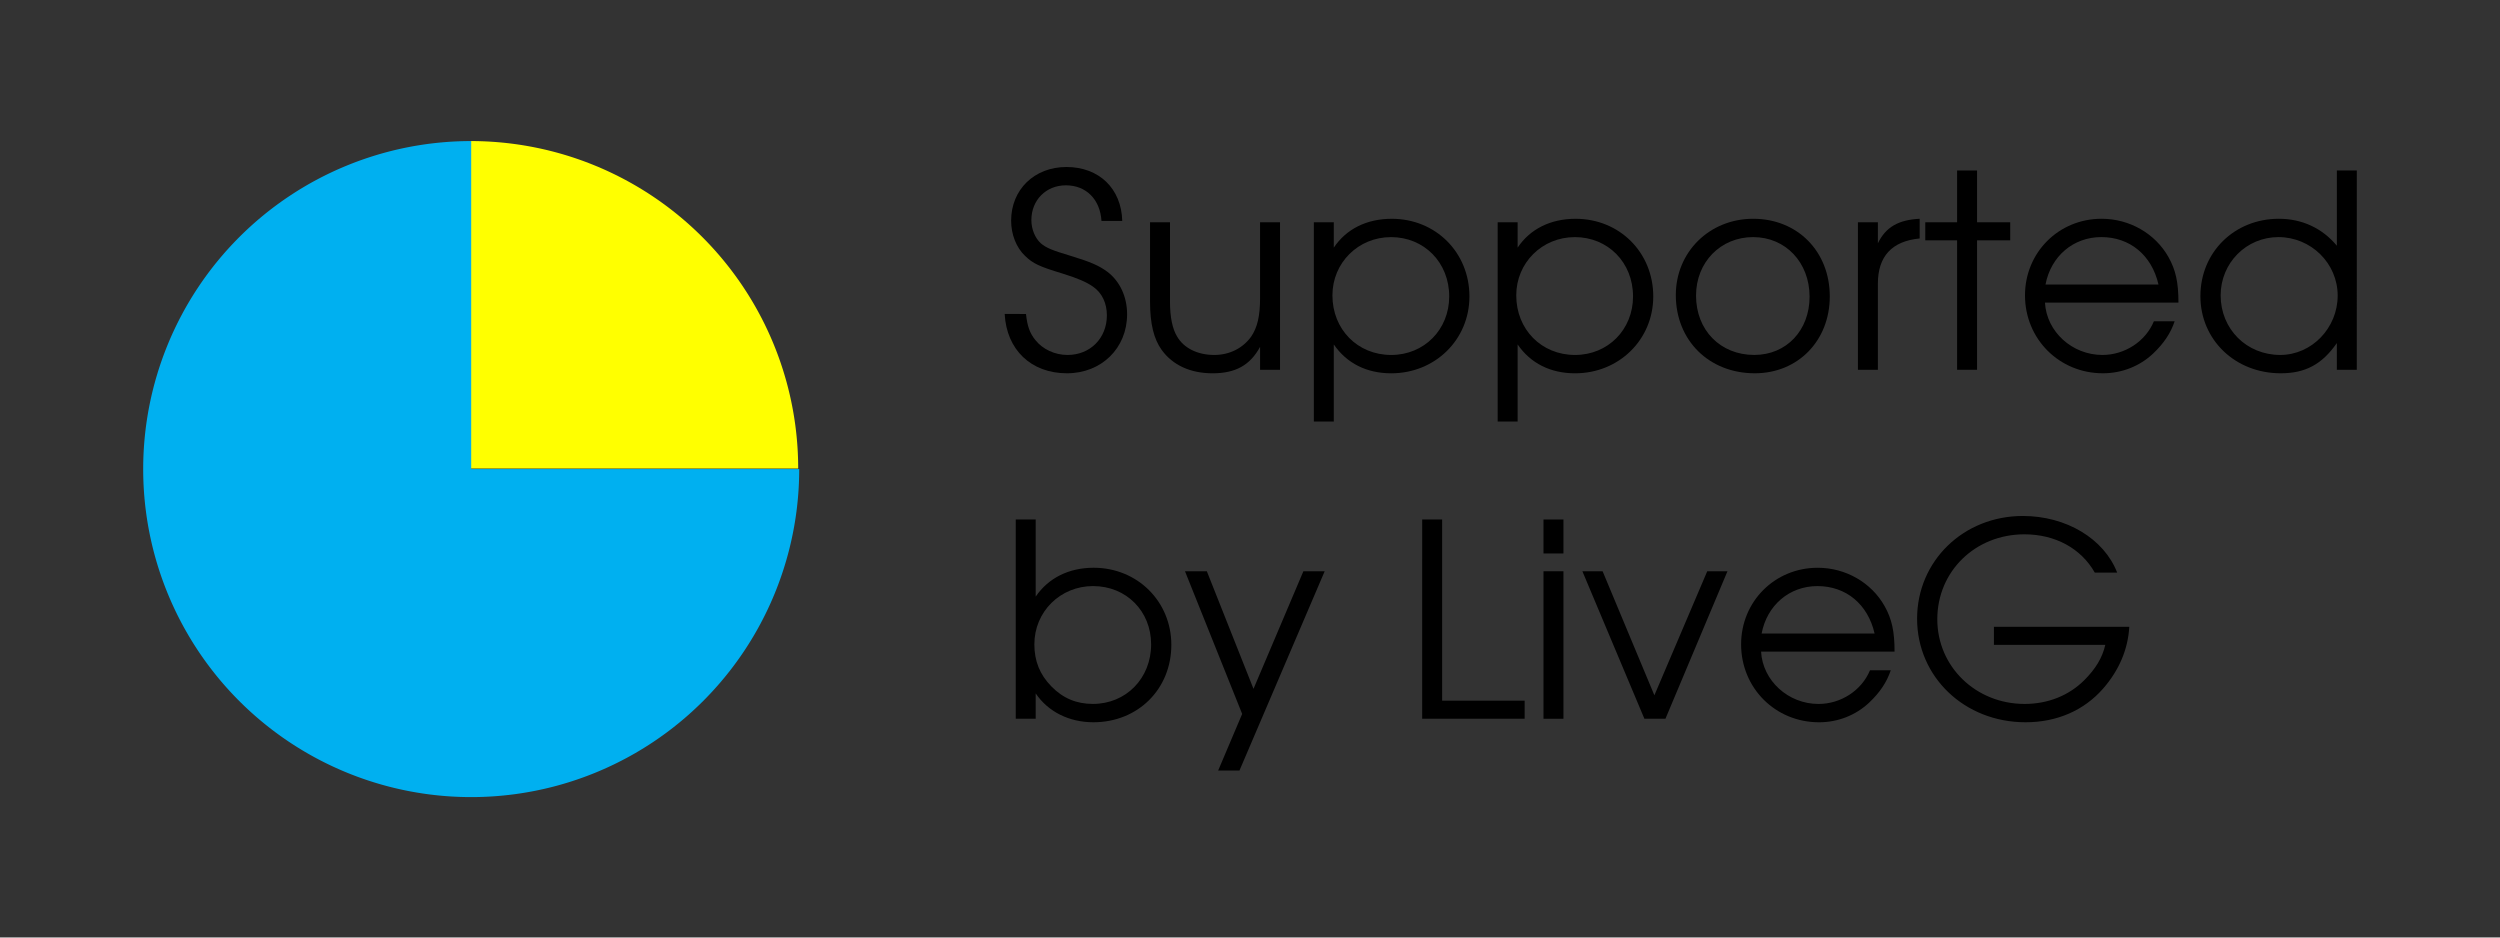 <?xml version="1.0" encoding="UTF-8" standalone="no"?>
<svg
   xmlns:dc="http://purl.org/dc/elements/1.1/"
   xmlns:cc="http://creativecommons.org/ns#"
   xmlns:rdf="http://www.w3.org/1999/02/22-rdf-syntax-ns#"
   xmlns:svg="http://www.w3.org/2000/svg"
   xmlns="http://www.w3.org/2000/svg"
   xmlns:sodipodi="http://sodipodi.sourceforge.net/DTD/sodipodi-0.dtd"
   xmlns:inkscape="http://www.inkscape.org/namespaces/inkscape"
   width="512"
   height="192"
   viewBox="0 0 135.467 50.8"
   version="1.1"
   id="svg8"
   inkscape:version="1.0.2 (1.0.2+r75+1)"
   sodipodi:docname="supported-by-liveg.svg">
  <rect x="0" y="0" width="135.467" height="50.8" fill="#333333" stroke="none"/>
  <defs
     id="defs2" />
  <sodipodi:namedview
     id="base"
     pagecolor="#ffffff"
     bordercolor="#666666"
     borderopacity="1.0"
     inkscape:pageopacity="0.0"
     inkscape:pageshadow="2"
     inkscape:zoom="0.84956657"
     inkscape:cx="315.05118"
     inkscape:cy="228.77075"
     inkscape:document-units="px"
     inkscape:current-layer="layer1"
     inkscape:document-rotation="0"
     showgrid="false"
     units="px"
     inkscape:window-width="1200"
     inkscape:window-height="742"
     inkscape:window-x="0"
     inkscape:window-y="32"
     inkscape:window-maximized="1" />
  <g
     inkscape:label="Layer 1"
     inkscape:groupmode="layer"
     id="layer1">
    <g
       id="g1012"
       transform="translate(-12.091,1.598)">
      <g
         inkscape:label="Layer 1"
         id="layer1-3"
         transform="matrix(0.262,0,0,0.262,19.85,6.046)">
        <path
           id="rect835"
           style="fill:#ffff00;fill-opacity:1;stroke:none;stroke-width:0.83;stop-color:#000000"
           d="M 67.733,0 V 67.733 H 135.467 A 67.733,67.733 0 0 0 67.733,0 Z" />
        <path
           id="path833-6"
           style="fill:#00b0f0;fill-opacity:1;stroke:none;stroke-width:5.248;stop-color:#000000"
           d="M 256,0 A 256,256 0 0 0 0,256 256,256 0 0 0 256,512 256,256 0 0 0 512,256 H 256 Z M 512,256 A 256,256 0 0 0 511.996,254.654 256,256 0 0 1 512,256 Z M 263.91,0.123 a 256,256 0 0 1 1.152,0.039 256,256 0 0 0 -1.152,-0.039 z M 276,0.783 a 256,256 0 0 1 0.918,0.074 A 256,256 0 0 0 276,0.783 Z m 6.699,0.613 a 256,256 0 0 1 1.148,0.123 256,256 0 0 0 -1.148,-0.123 z m 2.674,0.295 a 256,256 0 0 1 2.672,0.322 256,256 0 0 0 -2.672,-0.322 z m 6.672,0.859 a 256,256 0 0 1 1.332,0.193 256,256 0 0 0 -1.332,-0.193 z m 2.662,0.393 a 256,256 0 0 1 1.037,0.162 256,256 0 0 0 -1.037,-0.162 z m 3.986,0.643 A 256,256 0 0 1 300.018,3.812 256,256 0 0 0 298.693,3.586 Z m 11.887,2.301 a 256,256 0 0 1 1.199,0.264 256,256 0 0 0 -1.199,-0.264 z m 22.1,5.867 a 256,256 0 0 1 1.281,0.406 256,256 0 0 0 -1.281,-0.406 z m 13.982,4.838 a 256,256 0 0 1 1.258,0.48 256,256 0 0 0 -1.258,-0.48 z m 1.258,0.48 a 256,256 0 0 1 1.234,0.479 256,256 0 0 0 -1.234,-0.479 z m 24.561,10.963 a 256,256 0 0 1 0.955,0.49 256,256 0 0 0 -0.955,-0.49 z m 5.949,3.139 a 256,256 0 0 1 1.18,0.646 256,256 0 0 0 -1.18,-0.646 z m 3.529,1.959 a 256,256 0 0 1 1.156,0.656 256,256 0 0 0 -1.156,-0.656 z m 2.336,1.336 a 256,256 0 0 1 1.887,1.104 256,256 0 0 0 -1.887,-1.104 z m 22.535,14.684 a 256,256 0 0 1 0.785,0.574 256,256 0 0 0 -0.785,-0.574 z m 8.561,6.521 a 256,256 0 0 1 0.682,0.545 256,256 0 0 0 -0.682,-0.545 z m 13.305,11.35 a 256,256 0 0 1 0.99,0.91 256,256 0 0 0 -0.99,-0.91 z m 11.566,11.26 a 256,256 0 0 1 0.766,0.797 256,256 0 0 0 -0.766,-0.797 z m 5.512,5.898 a 256,256 0 0 1 0.566,0.629 256,256 0 0 0 -0.566,-0.629 z m 4.449,5.045 a 256,256 0 0 1 0.572,0.67 256,256 0 0 0 -0.572,-0.67 z m 8.492,10.434 a 256,256 0 0 1 0.562,0.73 256,256 0 0 0 -0.562,-0.73 z m 6.393,8.658 a 256,256 0 0 1 0.773,1.102 256,256 0 0 0 -0.773,-1.102 z m 1.541,2.207 a 256,256 0 0 1 0.762,1.107 256,256 0 0 0 -0.762,-1.107 z m 9.439,14.719 a 256,256 0 0 1 0.34,0.574 256,256 0 0 0 -0.34,-0.574 z m 10.789,20.16 a 256,256 0 0 1 1.15,2.434 256,256 0 0 0 -1.15,-2.434 z m 1.15,2.434 a 256,256 0 0 1 0.564,1.221 256,256 0 0 0 -0.564,-1.221 z m 9.18,22.4 a 256,256 0 0 1 0.328,0.93 256,256 0 0 0 -0.328,-0.93 z m 2.17,6.367 a 256,256 0 0 1 0.285,0.883 256,256 0 0 0 -0.285,-0.883 z m 2.002,6.422 a 256,256 0 0 1 0.311,1.051 256,256 0 0 0 -0.311,-1.051 z m 3.494,12.99 a 256,256 0 0 1 0.242,1.018 256,256 0 0 0 -0.242,-1.018 z m 1.49,6.561 a 256,256 0 0 1 0.277,1.316 256,256 0 0 0 -0.277,-1.316 z m 2.246,11.898 a 256,256 0 0 1 0.215,1.328 256,256 0 0 0 -0.215,-1.328 z m 2.369,18.682 a 256,256 0 0 1 0.111,1.27 256,256 0 0 0 -0.111,-1.27 z m 0.424,5.365 a 256,256 0 0 1 0.17,2.686 256,256 0 0 0 -0.17,-2.686 z m 0.371,6.717 a 256,256 0 0 1 0.047,1.211 256,256 0 0 0 -0.047,-1.211 z"
           transform="scale(0.265)" />
      </g>
      <g
         aria-label="Supported by LiveG"
         id="text845"
         style="font-size:14.612px;line-height:1.25;font-family:'DejaVu Sans Mono';-inkscape-font-specification:'DejaVu Sans Mono';word-spacing:0px;stroke-width:0.365"
         transform="translate(12.091,-10.064)">
        <path
           d="m 54.44,25.478 c 0.102,1.943 1.432,3.215 3.375,3.215 1.87,0 3.259,-1.359 3.259,-3.2 0,-0.95 -0.395,-1.797 -1.081,-2.309 C 59.555,22.862 59.102,22.658 57.991,22.322 57.012,22.029 56.691,21.898 56.399,21.65 56.092,21.372 55.887,20.89 55.887,20.393 c 0,-1.081 0.789,-1.885 1.87,-1.885 1.096,0 1.856,0.76 1.929,1.929 h 1.125 c -0.044,-1.753 -1.257,-2.922 -3.025,-2.922 -1.739,0 -2.996,1.227 -2.996,2.908 0,0.745 0.278,1.461 0.76,1.914 0.424,0.409 0.76,0.57 2.017,0.95 0.848,0.263 1.315,0.468 1.666,0.716 0.482,0.336 0.745,0.891 0.745,1.549 0,1.242 -0.906,2.148 -2.133,2.148 -0.687,0 -1.344,-0.307 -1.739,-0.804 -0.307,-0.38 -0.438,-0.745 -0.511,-1.417 z"
           style="font-style:normal;font-variant:normal;font-weight:normal;font-stretch:normal;font-family:'URW Gothic L';-inkscape-font-specification:'URW Gothic L';stroke-width:0.365"
           id="path863" />
        <path
           d="M 69.36,20.51 H 68.279 v 4.106 c 0,0.979 -0.146,1.593 -0.482,2.09 -0.453,0.628 -1.169,0.994 -2.002,0.994 -0.891,0 -1.651,-0.365 -2.017,-1.008 -0.248,-0.409 -0.38,-1.052 -0.38,-1.87 v -4.311 h -1.081 v 4.311 c 0,1.184 0.205,2.017 0.628,2.601 0.599,0.833 1.564,1.271 2.762,1.271 1.242,0 2.031,-0.438 2.572,-1.432 v 1.242 h 1.081 z"
           style="font-style:normal;font-variant:normal;font-weight:normal;font-stretch:normal;font-family:'URW Gothic L';-inkscape-font-specification:'URW Gothic L';stroke-width:0.365"
           id="path865" />
        <path
           d="m 71.193,20.51 v 10.799 h 1.081 v -4.179 c 0.701,1.023 1.783,1.564 3.112,1.564 2.382,0 4.238,-1.827 4.238,-4.165 0,-2.382 -1.827,-4.208 -4.208,-4.208 -1.359,0 -2.469,0.555 -3.142,1.564 v -1.374 z m 4.179,0.804 c 1.797,0 3.156,1.374 3.156,3.215 0,1.797 -1.359,3.171 -3.142,3.171 -1.827,0 -3.186,-1.388 -3.186,-3.229 0,-1.768 1.403,-3.156 3.171,-3.156 z"
           style="font-style:normal;font-variant:normal;font-weight:normal;font-stretch:normal;font-family:'URW Gothic L';-inkscape-font-specification:'URW Gothic L';stroke-width:0.365"
           id="path867" />
        <path
           d="m 81.154,20.51 v 10.799 h 1.081 v -4.179 c 0.701,1.023 1.783,1.564 3.112,1.564 2.382,0 4.238,-1.827 4.238,-4.165 0,-2.382 -1.827,-4.208 -4.208,-4.208 -1.359,0 -2.469,0.555 -3.142,1.564 v -1.374 z m 4.179,0.804 c 1.797,0 3.156,1.374 3.156,3.215 0,1.797 -1.359,3.171 -3.142,3.171 -1.827,0 -3.186,-1.388 -3.186,-3.229 0,-1.768 1.403,-3.156 3.171,-3.156 z"
           style="font-style:normal;font-variant:normal;font-weight:normal;font-stretch:normal;font-family:'URW Gothic L';-inkscape-font-specification:'URW Gothic L';stroke-width:0.365"
           id="path869" />
        <path
           d="m 95.001,20.32 c -2.367,0 -4.194,1.797 -4.194,4.135 0,2.455 1.797,4.238 4.281,4.238 2.338,0 4.062,-1.768 4.062,-4.165 0,-2.44 -1.753,-4.208 -4.15,-4.208 z m 0,0.994 c 1.753,0 3.054,1.374 3.054,3.229 0,1.827 -1.257,3.156 -2.996,3.156 -1.841,0 -3.156,-1.344 -3.156,-3.215 0,-1.812 1.33,-3.171 3.098,-3.171 z"
           style="font-style:normal;font-variant:normal;font-weight:normal;font-stretch:normal;font-family:'URW Gothic L';-inkscape-font-specification:'URW Gothic L';stroke-width:0.365"
           id="path871" />
        <path
           d="m 100.675,28.503 h 1.081 v -4.661 c 0,-1.49 0.76,-2.309 2.265,-2.455 v -1.067 c -1.154,0.058 -1.841,0.453 -2.265,1.33 v -1.14 h -1.081 z"
           style="font-style:normal;font-variant:normal;font-weight:normal;font-stretch:normal;font-family:'URW Gothic L';-inkscape-font-specification:'URW Gothic L';stroke-width:0.365"
           id="path873" />
        <path
           d="m 106.049,28.503 h 1.081 v -7.014 h 1.797 v -0.979 h -1.797 v -2.806 h -1.081 v 2.806 h -1.724 v 0.979 h 1.724 z"
           style="font-style:normal;font-variant:normal;font-weight:normal;font-stretch:normal;font-family:'URW Gothic L';-inkscape-font-specification:'URW Gothic L';stroke-width:0.365"
           id="path875" />
        <path
           d="m 118.043,24.864 c 0,-1.096 -0.146,-1.768 -0.541,-2.469 -0.716,-1.271 -2.104,-2.075 -3.624,-2.075 -2.323,0 -4.15,1.827 -4.15,4.15 0,2.367 1.856,4.223 4.223,4.223 1.023,0 1.987,-0.38 2.718,-1.067 0.57,-0.541 0.95,-1.096 1.169,-1.753 h -1.125 c -0.453,1.096 -1.578,1.827 -2.791,1.827 -1.637,0 -3.025,-1.257 -3.112,-2.835 z m -7.204,-0.979 c 0.292,-1.534 1.505,-2.572 3.025,-2.572 1.549,0 2.733,0.979 3.098,2.572 z"
           style="font-style:normal;font-variant:normal;font-weight:normal;font-stretch:normal;font-family:'URW Gothic L';-inkscape-font-specification:'URW Gothic L';stroke-width:0.365"
           id="path877" />
        <path
           d="m 127.708,17.704 h -1.081 v 4.077 c -0.789,-0.95 -1.885,-1.461 -3.142,-1.461 -2.411,0 -4.252,1.812 -4.252,4.194 0,2.367 1.885,4.179 4.354,4.179 1.33,0 2.236,-0.482 3.039,-1.637 v 1.447 h 1.081 z m -4.252,3.609 c 1.768,0 3.215,1.417 3.215,3.171 0,1.753 -1.403,3.215 -3.112,3.215 -1.827,0 -3.229,-1.403 -3.229,-3.229 0,-1.753 1.388,-3.156 3.127,-3.156 z"
           style="font-style:normal;font-variant:normal;font-weight:normal;font-stretch:normal;font-family:'URW Gothic L';-inkscape-font-specification:'URW Gothic L';stroke-width:0.365"
           id="path879" />
        <path
           d="m 55.04,47.413 h 1.081 v -1.374 c 0.672,0.994 1.812,1.564 3.127,1.564 2.411,0 4.223,-1.797 4.223,-4.194 0,-2.353 -1.841,-4.179 -4.208,-4.179 -1.344,0 -2.455,0.555 -3.142,1.564 v -4.179 h -1.081 z m 4.194,-7.189 c 1.797,0 3.142,1.359 3.142,3.156 0,1.841 -1.359,3.229 -3.156,3.229 -0.891,0 -1.622,-0.307 -2.25,-0.95 -0.628,-0.643 -0.921,-1.374 -0.921,-2.28 0,-1.768 1.403,-3.156 3.186,-3.156 z"
           style="font-style:normal;font-variant:normal;font-weight:normal;font-stretch:normal;font-family:'URW Gothic L';-inkscape-font-specification:'URW Gothic L';stroke-width:0.365"
           id="path881" />
        <path
           d="m 66.008,50.219 h 1.154 L 71.78,39.421 h -1.154 l -2.703,6.371 -2.528,-6.371 h -1.184 l 3.098,7.73 z"
           style="font-style:normal;font-variant:normal;font-weight:normal;font-stretch:normal;font-family:'URW Gothic L';-inkscape-font-specification:'URW Gothic L';stroke-width:0.365"
           id="path883" />
        <path
           d="m 77.063,47.413 h 5.553 v -0.979 h -4.471 v -9.82 h -1.081 z"
           style="font-style:normal;font-variant:normal;font-weight:normal;font-stretch:normal;font-family:'URW Gothic L';-inkscape-font-specification:'URW Gothic L';stroke-width:0.365"
           id="path885" />
        <path
           d="m 83.637,47.413 h 1.081 v -7.993 h -1.081 z m 0,-8.957 h 1.081 v -1.841 h -1.081 z"
           style="font-style:normal;font-variant:normal;font-weight:normal;font-stretch:normal;font-family:'URW Gothic L';-inkscape-font-specification:'URW Gothic L';stroke-width:0.365"
           id="path887" />
        <path
           d="m 89.105,47.413 h 1.14 l 3.361,-7.993 h -1.096 l -2.864,6.722 -2.806,-6.722 h -1.096 z"
           style="font-style:normal;font-variant:normal;font-weight:normal;font-stretch:normal;font-family:'URW Gothic L';-inkscape-font-specification:'URW Gothic L';stroke-width:0.365"
           id="path889" />
        <path
           d="m 102.66,43.775 c 0,-1.096 -0.146,-1.768 -0.541,-2.469 -0.716,-1.271 -2.104,-2.075 -3.624,-2.075 -2.323,0 -4.15,1.827 -4.15,4.15 0,2.367 1.856,4.223 4.223,4.223 1.023,0 1.987,-0.38 2.718,-1.067 0.57,-0.541 0.95,-1.096 1.169,-1.753 h -1.125 c -0.453,1.096 -1.578,1.827 -2.791,1.827 -1.637,0 -3.025,-1.257 -3.112,-2.835 z m -7.204,-0.979 c 0.292,-1.534 1.505,-2.572 3.025,-2.572 1.549,0 2.733,0.979 3.098,2.572 z"
           style="font-style:normal;font-variant:normal;font-weight:normal;font-stretch:normal;font-family:'URW Gothic L';-inkscape-font-specification:'URW Gothic L';stroke-width:0.365"
           id="path891" />
        <path
           d="m 108.044,42.431 v 0.979 h 6.035 c -0.161,0.701 -0.526,1.301 -1.14,1.914 -0.833,0.833 -1.973,1.286 -3.229,1.286 -2.645,0 -4.734,-2.017 -4.734,-4.588 0,-2.601 2.06,-4.603 4.72,-4.603 1.666,0 3.069,0.76 3.814,2.075 h 1.213 c -0.716,-1.841 -2.762,-3.069 -5.114,-3.069 -3.215,0 -5.728,2.44 -5.728,5.567 0,3.156 2.572,5.611 5.874,5.611 1.71,0 3.171,-0.643 4.208,-1.827 0.877,-1.008 1.344,-2.133 1.417,-3.346 z"
           style="font-style:normal;font-variant:normal;font-weight:normal;font-stretch:normal;font-family:'URW Gothic L';-inkscape-font-specification:'URW Gothic L';stroke-width:0.365"
           id="path893" />
      </g>
    </g>
  </g>
</svg>
